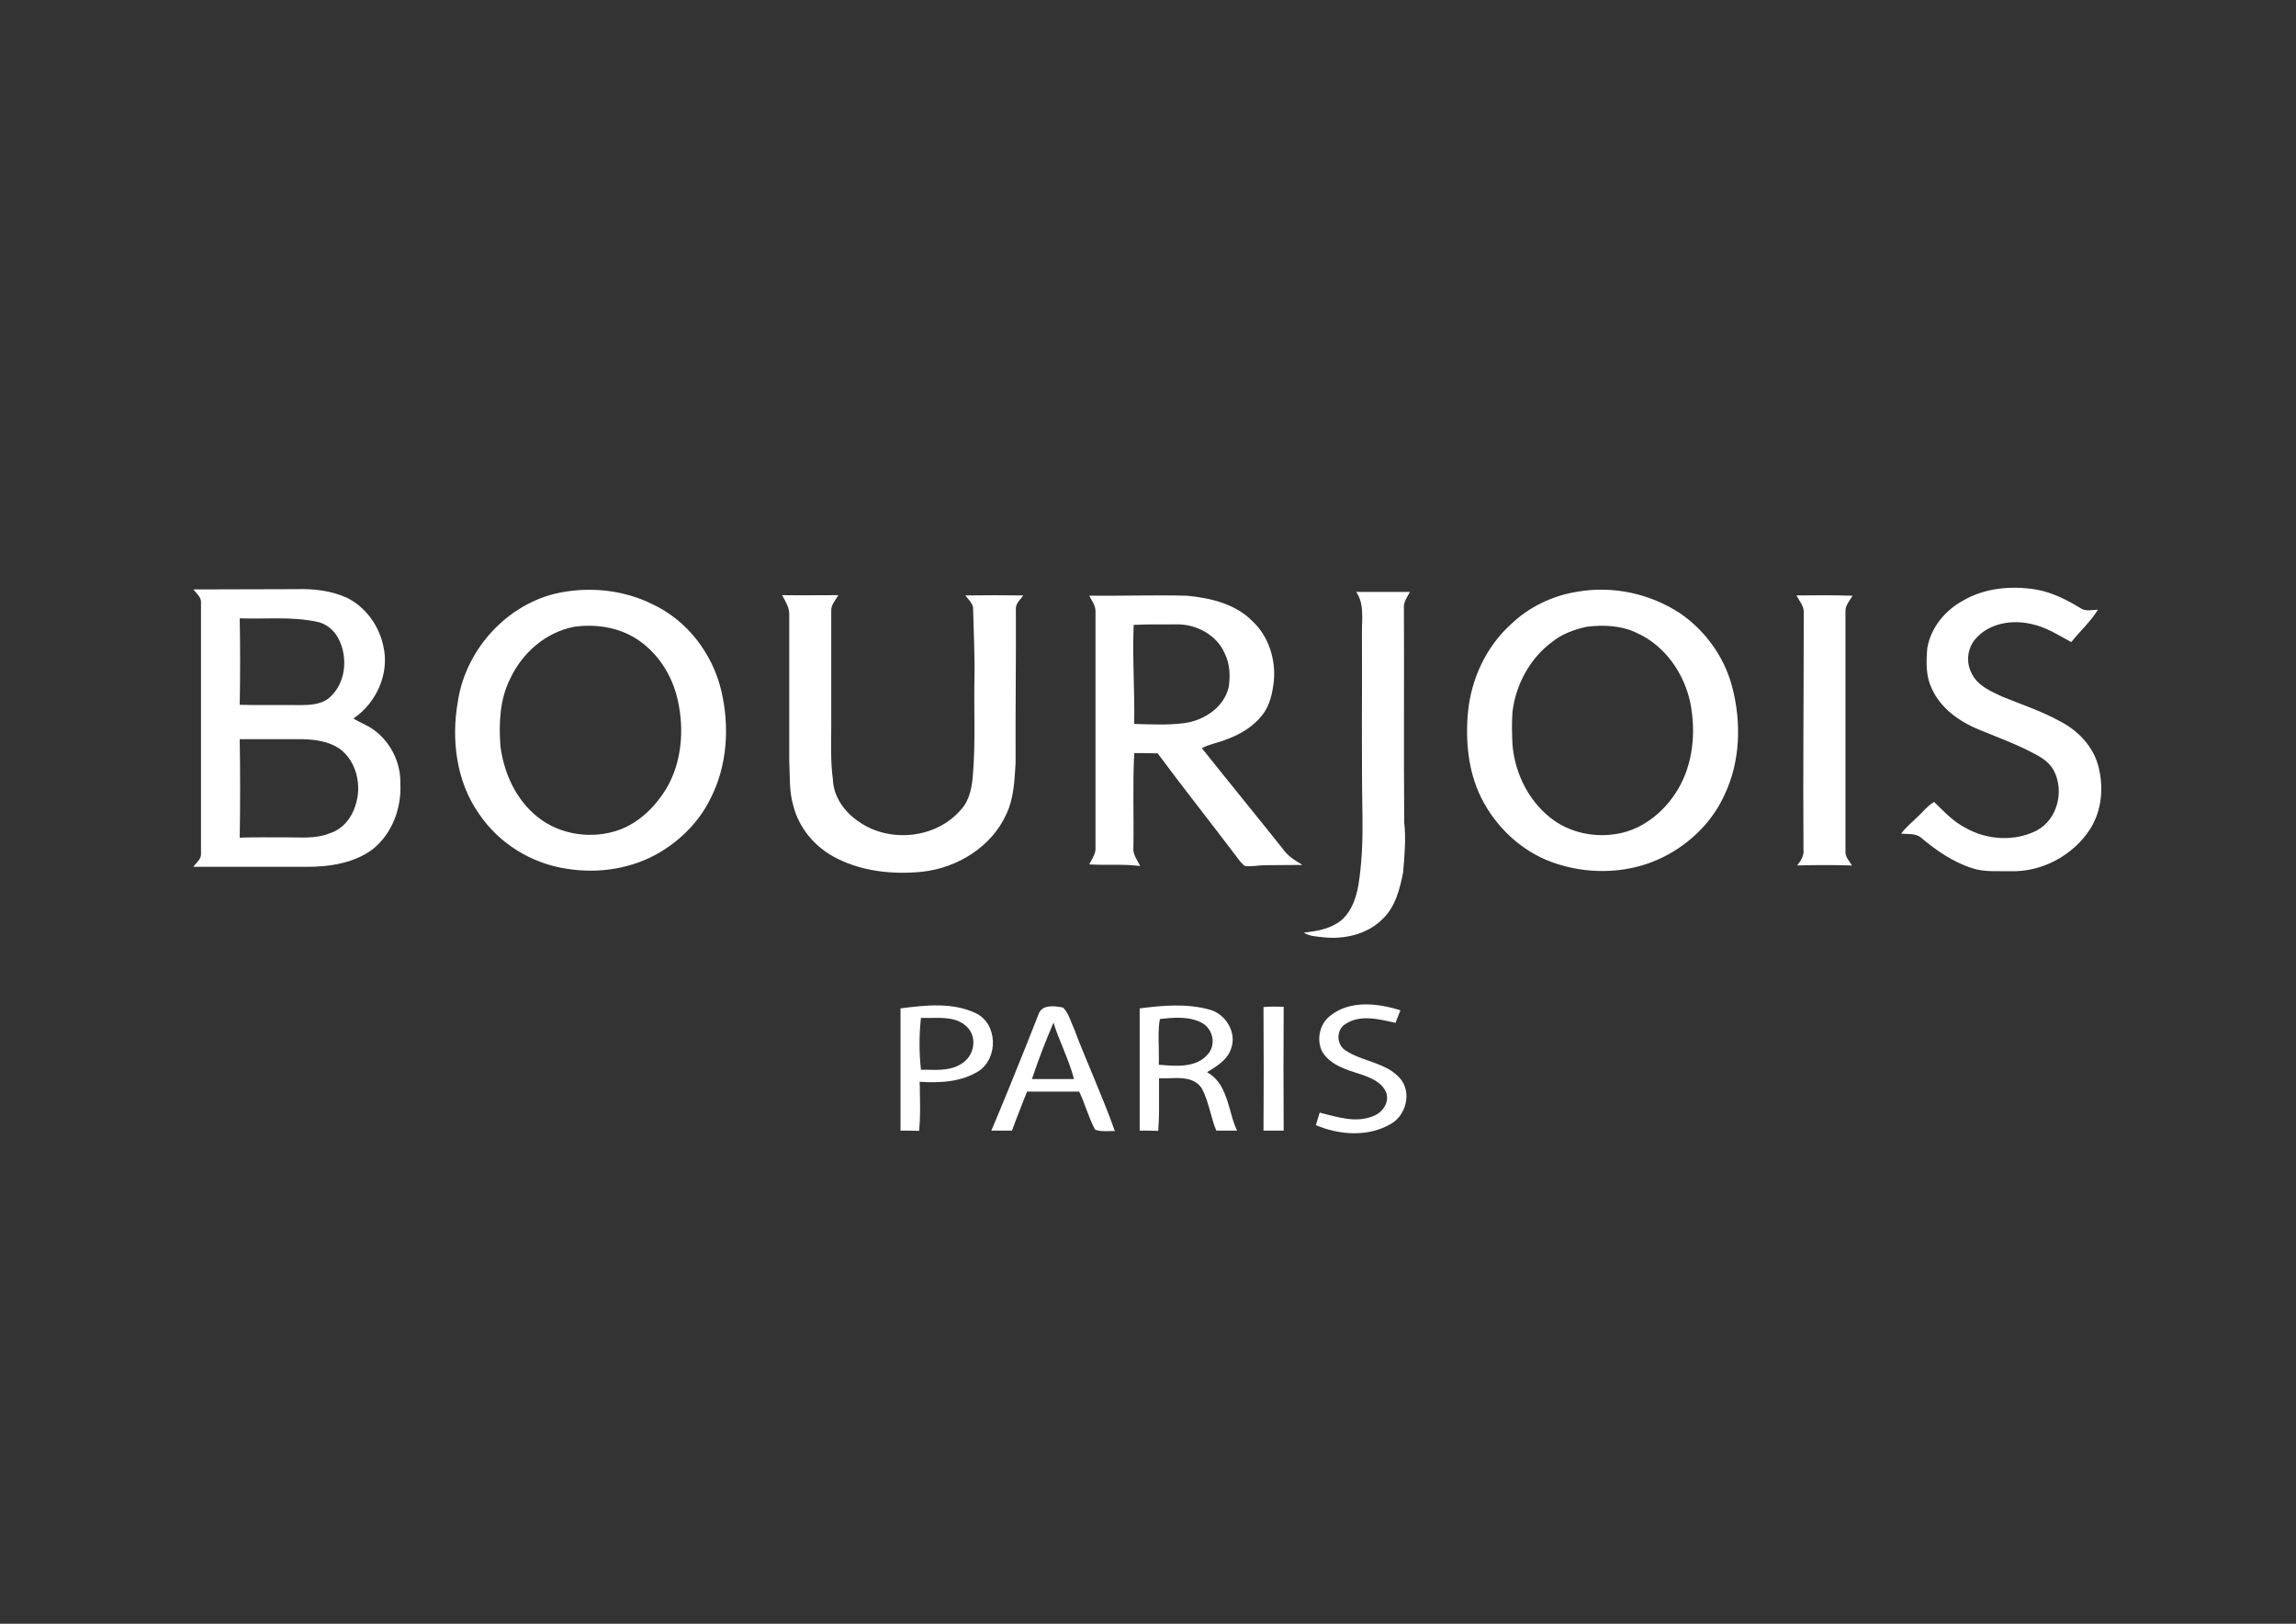 <?xml version="1.0" encoding="utf-8"?>
<!-- Generator: Adobe Illustrator 28.0.0, SVG Export Plug-In . SVG Version: 6.00 Build 0)  -->
<svg version="1.1" id="katman_1" xmlns="http://www.w3.org/2000/svg" xmlns:xlink="http://www.w3.org/1999/xlink" x="0px" y="0px"
	 viewBox="0 0 841.9 595.3" style="enable-background:new 0 0 841.9 595.3;" xml:space="preserve">
<rect x="0" y="0" width="841.9" height="595.3" fill="#333333" stroke="none"/>
<style type="text/css">
	.st0{fill-rule:evenodd;clip-rule:evenodd;fill:#FFFFFF;}
	.st1{fill:#FFFFFF;}
</style>
<g>
	<path class="st0" d="M87.9,271c7.7,0,15.3,0,23,0c4.6,0.1,9.6,0.8,13.5,3.4c6.4,4.6,8.4,13.7,5.9,21c-1.4,4.6-4.8,8.7-9.4,10.1
		c-5.4,2.2-11.2,1.4-16.8,1.5c-5.4,0-10.8-0.1-16.2,0.1C88.1,295.1,88.1,283.1,87.9,271z M581.7,229.8c6.3-0.8,12.9-0.5,18.6,2.3
		c10.2,4.6,17.2,14.7,19.5,25.5c2.1,10.7,1.1,22.4-4.6,31.9c-4.5,7.5-11.7,13.7-20.3,15.8c-8.3,2-17.4,0.6-24.5-4.1
		c-9.3-6.3-14.9-17.2-15.8-28.2c-0.2-4-0.3-8,0-12c1.2-10,6.4-19.7,14.6-25.7C572.8,232.4,577.2,230.8,581.7,229.8z M415.7,229.1
		c5.3-0.3,10.5-0.1,15.8-0.2c7.2-0.1,14.7,3.9,17.6,10.7c1.9,3.8,2.1,8.4,1.4,12.5c-1.8,7.3-9,12-16.1,13
		c-6.1,0.8-12.3,0.5-18.5,0.3C416.1,253.3,415.2,241.2,415.7,229.1L415.7,229.1z M210.5,229.8c7.8-1.1,16,0.1,22.7,4.3
		c7.9,5,13.3,13.4,15.3,22.5c2.5,11,1.5,23.2-4.4,32.9c-4,6.4-9.7,12-16.9,14.7c-9.9,3.6-21.8,2-30.1-4.7
		c-7.9-6.3-12.3-16-13.6-25.9c-0.6-8.3-0.3-17,3.5-24.6C191.4,239.4,200.1,231.8,210.5,229.8L210.5,229.8z M87.9,226.7
		c9.4,0.3,18.8-0.7,28.1,1.2c3.5,0.6,6.5,3.1,8.1,6.2c3.7,7.1,2.7,16.9-3.8,22.1c-2.9,2.1-6.8,2.3-10.2,2.3
		c-7.4-0.1-14.8,0.1-22.2-0.1C88.1,247.8,88.1,237.2,87.9,226.7z M399.4,218.4c0.9,1.8,2.3,3.5,2.3,5.6c0,28.9,0,57.8,0,86.6
		c0.2,2.4-1.3,4.3-2.3,6.3c6.2,0.4,12.5-0.2,18.7,0.6c-1.1-2.2-2.8-4.3-2.5-6.9c0.2-11.5-0.3-23,0.3-34.5c2.9,0,5.8,0,8.6,0.1
		c9.4,12.7,19.2,25,28.7,37.6c1,1.3,1.9,2.7,3.3,3.7c2.5,0.3,5-0.3,7.5-0.3c4.5-0.1,9.1,0,13.6-0.1c-2.7-1.6-5.5-3.3-7.3-6
		c-9.8-12.3-19.8-24.5-29.6-36.8c2.7-1.5,5.8-1.9,8.7-3.1c5.1-1.8,10.1-4.7,13.5-9.1c2.8-3.6,3.7-8.1,4.2-12.5
		c0.7-7.9-1.9-16.3-7.8-21.8c-6.2-6.4-15.5-8.6-24.1-9.4C423.3,218.1,411.4,218.5,399.4,218.4z M658.7,218.3c1.1,2,2.9,4,2.7,6.5
		c0,28.9-0.3,57.7-0.1,86.6c0.3,2.3-1,4.2-2.3,5.9c6.7-0.2,13.4-0.2,20.1,0c-1-1.6-2.5-3.1-2.4-5.1c0-29.4,0-58.8,0-88.1
		c-0.1-2.2,1.6-3.9,2.6-5.7C672.4,218.2,665.6,218.2,658.7,218.3L658.7,218.3z M286.8,218.2c1.2,2.3,2.7,4.5,2.6,7.2
		c0,17.8,0,35.6,0,53.5c0.3,5.5-0.1,11.2,1.5,16.5c2,8,7.7,14.9,15,18.8c9.8,5.3,21.4,6.5,32.3,5.4c12.8-1.4,25.4-9.1,30.8-21.1
		c2.8-5.9,3-12.5,3.4-18.8c-0.1-18.8,0.2-37.7,0.1-56.5c-0.1-2,1.7-3.4,2.7-4.9c-7-0.1-14.1-0.1-21.2,0c1,1.4,2.4,2.6,2.8,4.3
		c0.2,9,0.7,18,0.5,27c-0.2,11.2,0.4,22.5-0.5,33.7c-0.3,4.8-1.1,9.9-4.4,13.5c-9,10.6-26.1,12.4-37.4,4.5
		c-5.3-3.5-9.4-9.2-9.6-15.6c-0.9-6.5-0.6-13.1-0.6-19.6c0-14.1,0-28.1,0-42.2c-0.1-2.2,1.6-3.9,2.6-5.7
		C300.5,218.2,293.7,218.3,286.8,218.2L286.8,218.2z M497.3,217c3.1,4.6,2,10.1,2.1,15.3c0.1,22.6-0.2,45.2,0.2,67.7
		c0.1,8.2-0.2,16.4-1.5,24.5c-0.8,4.5-2.3,9-5.6,12.3c-3.9,3.6-9.3,4.6-14.4,5.1c2,1.4,4.6,1.4,6.9,1.7c7.8,0.9,16.3-1,21.9-6.6
		c4.7-4.4,6.4-11,7.6-17.2c0.5-6.1,1.1-12.2,0.4-18.3c-0.2-26.1,0-52.2-0.1-78.3c-0.3-2.4,1.2-4.3,2.2-6.2
		C510.4,217,503.8,217,497.3,217z M578.6,216.9c-9.2,1.4-18,5.6-24.7,12.1c-9,8.2-14.4,19.9-15.6,31.9c-1,10.6,0,21.8,4.8,31.5
		c5.3,10.7,14.7,19.6,26,23.7c12.4,4.5,26.6,4.4,38.7-0.9c10.6-4.7,19.7-13.1,24.5-23.7c5.9-12.3,6.3-26.8,2.8-39.9
		c-2.9-10.9-9.9-20.5-19.1-26.8C605,217.6,591.4,214.7,578.6,216.9L578.6,216.9z M207.5,216.9c-20.1,2.9-36.6,20.3-39.6,40.2
		c-2.5,14-0.6,29.4,7.7,41.2c7.3,10.9,19.3,18.3,32.2,20.2c11.7,1.9,24.1,0,34.3-6.1c7.7-4.6,14.3-11.3,18.3-19.4
		c6.3-12.1,7.2-26.5,4.1-39.7c-3.2-13.7-12.6-26-25.5-31.9C229.4,216.7,218.2,215.2,207.5,216.9L207.5,216.9z M719.8,220.2
		c-6.6,3.6-11.8,9.9-13.1,17.4c-0.4,4.8-0.6,10,1.5,14.5c3.2,7.5,10.3,12.5,17.7,15.5c6.9,2.8,13.9,5.4,20.4,8.9
		c2.7,1.4,5.3,3.2,6.8,6c3.9,7.5,1.4,17.9-6.3,22c-8.1,4.1-18.2,3.5-26.1-1c-4.5-2.3-7.9-6-11.5-9.5c-2.5,1.5-4.2,3.8-6.3,5.7
		c-2,1.9-4.1,3.7-5.8,5.9c2.4,0.3,5.3-0.2,7.3,1.5c5.6,4.7,11.8,9,18.8,11.2c4.5,1.5,9.3,1,13.9,1.1c11.6,0.4,23.2-5.8,29.4-15.6
		c4.2-6.7,4.9-15.1,3-22.6c-1.8-7.4-7.5-13.4-14.2-16.8c-6.7-3.7-14-6.1-21.1-9c-4.4-2-9.4-4.2-11.4-8.9c-2-4-1.3-9.1,1.7-12.4
		c5-5.7,13.4-7,20.5-5.3c5.3,1.1,9.8,4.1,14.5,6.6c3.2-4,7.1-7.5,9.8-11.9c-2.2,0.1-4.6,0.8-6.5-0.6c-5.1-3.1-10.5-5.8-16.4-6.8
		C737.5,214.7,727.8,215.5,719.8,220.2z M70.9,216.1c1.1,1.5,3,2.8,2.8,4.9c0,30.6,0,61.3,0,91.9c0.2,2.1-1.8,3.4-2.8,4.9
		c13.8,0,27.7,0,41.5,0c8.4,0,17.3-1.3,24.2-6.4c7.2-5.7,10.7-15.2,10.2-24.2c0.2-7.7-3.7-15.4-10-19.8c-2.2-1.6-4.9-2.5-7.2-4
		c8.5-5.7,13.4-16.7,10.9-26.8c-1.6-7.4-6.6-14.2-13.4-17.5c-5.8-2.6-12.2-3.3-18.5-3.1C96,216.1,83.5,216,70.9,216.1z"/>
	<path class="st1" d="M463.3,414.5c0.1-15.1,0.1-30.2,0-45.3c2.4-0.2,4.9-0.2,7.4-0.1c-0.1,15.1-0.1,30.2,0,45.4
		C468.1,414.5,465.7,414.5,463.3,414.5z M484.9,385.7c-2.3-4.4-1.1-10.4,3-13.4c7.2-5.7,17.4-4.5,25.6-1.9c-0.6,1.5-1.2,3.1-1.8,4.6
		c-5.9-1.3-12.9-3.2-18.3,0.4c-3.6,2.1-3.4,7.7,0.1,9.8c6.3,4.1,14.9,4.3,20,10.3c4.2,5.1,2.1,13.3-3.4,16.5
		c-8.3,4.9-18.9,4.2-27.6,0.5c0.5-1.5,0.9-3.1,1.4-4.6c6.4,1.6,13.4,4,19.8,1.2c3.2-1.2,5.7-4.8,4.7-8.2c-1.4-4.1-5.8-5.8-9.6-7.1
		C493.7,392.2,487.9,390.5,484.9,385.7L484.9,385.7z"/>
	<path class="st0" d="M330.2,410.3l0,4.2c2.3,0,4.5,0,6.8,0.1c0.5-4.6,0.4-9.2,0.3-13.9c0-1.4,0-2.7-0.1-4.1
		c7.4,0.5,15.4,0.1,21.8-4c7.1-4.9,6.8-17.2-1.1-21.1c-8.5-4.1-18.6-3-27.7-1.8C330.2,383.2,330.2,396.8,330.2,410.3L330.2,410.3z
		 M341.1,373.2c-1.1,0-2.3,0-3.4,0c-0.7,6.3-0.7,12.7,0,19c0.8,0,1.6,0,2.4,0c4.4,0.1,8.9,0.2,12.6-2.3c4.4-2.7,5.8-9.3,2.1-13.2
		C351.3,373,346.1,373.1,341.1,373.2L341.1,373.2z M375.8,384.5c-4,10-8.1,20.1-12.3,30l7.6,0c1.4-4,3-7.9,4.5-11.8
		c0.3-0.8,0.7-1.6,1-2.5c2.3,0,4.6,0,6.8,0c4.1,0,8.2,0,12.3,0c1,2,1.7,4,2.5,6.1c1,2.6,2,5.3,3.3,7.8c1.5,0.7,3.1,0.6,4.8,0.6
		c0.9,0,1.7-0.1,2.5,0c-2.5-7.2-5.5-14.2-8.4-21.3c-2.2-5.3-4.5-10.7-6.5-16.1c-0.3-0.7-0.6-1.4-0.9-2.1c-0.8-2.1-1.6-4.2-3.2-5.8
		c-3-0.6-7.8-1.3-9,2.5C379.2,376,377.5,380.2,375.8,384.5L375.8,384.5z M386.3,374.9c-2.9,6.8-5.6,13.7-7.9,20.7
		c5.1,0,10.2,0,15.4,0c-1-4-2.6-7.8-4.1-11.6C388.5,381,387.2,378,386.3,374.9z M417.9,369.7c0,14.9,0,29.9,0,44.8
		c2.3,0,4.5,0,6.8,0.1c0.4-4.8,0.3-9.6,0.3-14.4c0-1.6,0-3.2,0-4.9c1.2,0.1,2.4,0,3.7,0c4.4-0.2,9.2-0.3,11.9,3.6
		c1.6,2.9,2.4,6,3.3,9.1c0.6,2.2,1.2,4.4,2.1,6.5c2.5,0,5,0,7.6,0c-1.1-2.3-1.8-4.8-2.5-7.4c-1.6-5.5-3.1-11-8.5-14
		c0.4-0.3,0.8-0.5,1.3-0.8c3.2-2,6.5-4.3,7.6-8.1c2-5.8-2.1-12.4-7.8-14C435.2,367.8,426.4,368.6,417.9,369.7L417.9,369.7z
		 M440.9,375.1c-4.7-2.6-10.4-2.1-15.6-1.5c-0.6,3.4-0.5,6.9-0.4,10.4c0,2.1,0.1,4.3,0,6.4l0.6,0c5.9,0.5,13.2,1.1,17.4-3.9
		C446,383,444.8,377.4,440.9,375.1L440.9,375.1z"/>
</g>
</svg>
